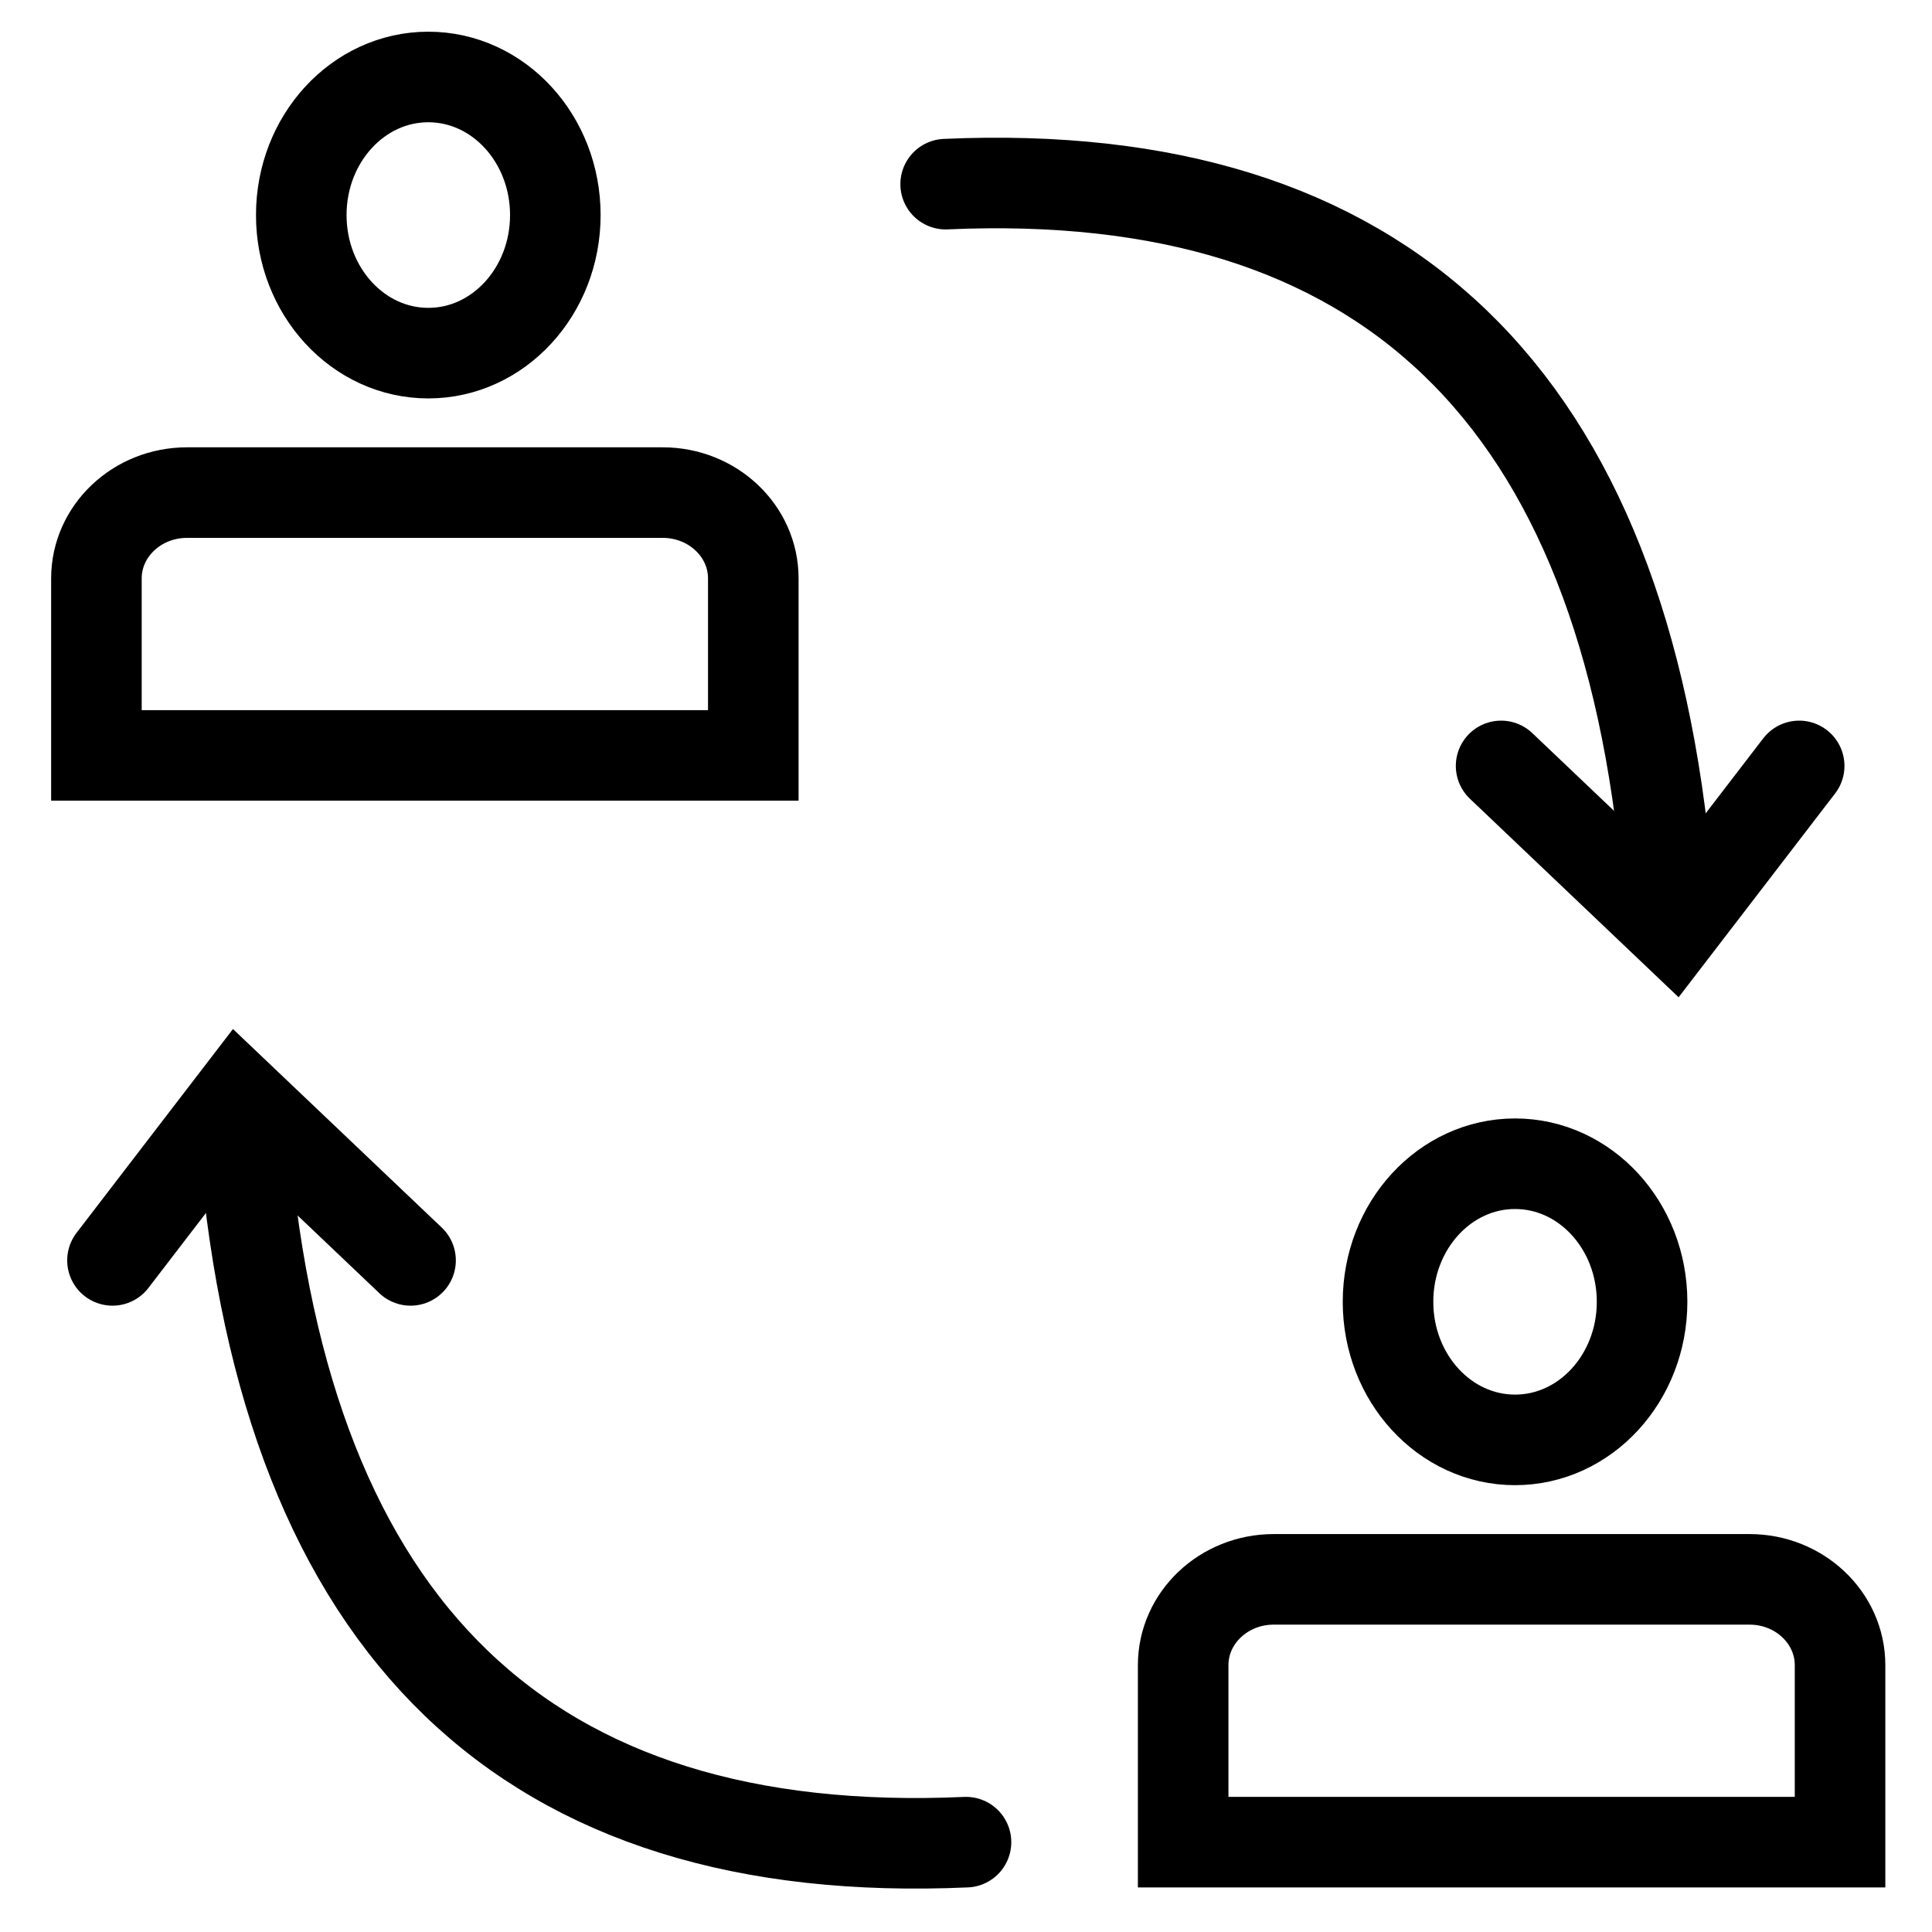 <?xml version="1.0" encoding="UTF-8"?>
<svg width="32px" height="32px" viewBox="0 0 32 32" version="1.1" xmlns="http://www.w3.org/2000/svg" xmlns:xlink="http://www.w3.org/1999/xlink">
    <!-- Generator: Sketch 55.2 (78181) - https://sketchapp.com -->
    <title>New ppl Type Icon</title>
    <desc>Created with Sketch.</desc>
    <g id="Page-1" stroke="none" stroke-width="1" fill="none" fill-rule="evenodd">
        <g id="Mobile" transform="translate(-169, -695)" stroke="#000000" stroke-width="1.5">
            <g id="New-ppl-Type-Icon" transform="translate(170, 696)">
                <g id="Add_Person">
                    <path d="M0.597,11.512 L11.477,11.512 L11.477,8.58 C11.477,7.796 10.805,7.159 9.977,7.159 L2.097,7.159 C1.269,7.159 0.597,7.796 0.597,8.58 L0.597,11.512 Z" id="Rectangle"></path>
                    <ellipse id="Oval-Copy" cx="6.094" cy="2.562" rx="2.104" ry="2.287"></ellipse>
                </g>
                <g id="Add_Person-Copy" transform="translate(18, 18)">
                    <path d="M0.597,11.512 L11.477,11.512 L11.477,8.58 C11.477,7.796 10.805,7.159 9.977,7.159 L2.097,7.159 C1.269,7.159 0.597,7.796 0.597,8.58 L0.597,11.512 Z" id="Rectangle"></path>
                    <ellipse id="Oval-Copy" cx="6.094" cy="2.562" rx="2.104" ry="2.287"></ellipse>
                </g>
                <path d="M15,29.512 C7.724,29.837 3.74,26 3.049,18" id="Path-2" stroke-linecap="round"></path>
                <g id="Group" stroke-linecap="round" transform="translate(21.6, 7.8) rotate(180) translate(-21.6, -7.8) translate(14.4, 1.2)">
                    <path d="M14.137,12.35 C6.861,12.676 2.877,8.838 2.186,0.838" id="Path-2-Copy"></path>
                    <polyline id="Path-3-Copy" points="-1.42108547e-14 2.714 2.084 0 4.937 2.714"></polyline>
                </g>
                <polyline id="Path-3" stroke-linecap="round" points="0.863 19.876 2.946 17.162 5.8 19.876"></polyline>
            </g>
        </g>
    </g>
</svg>